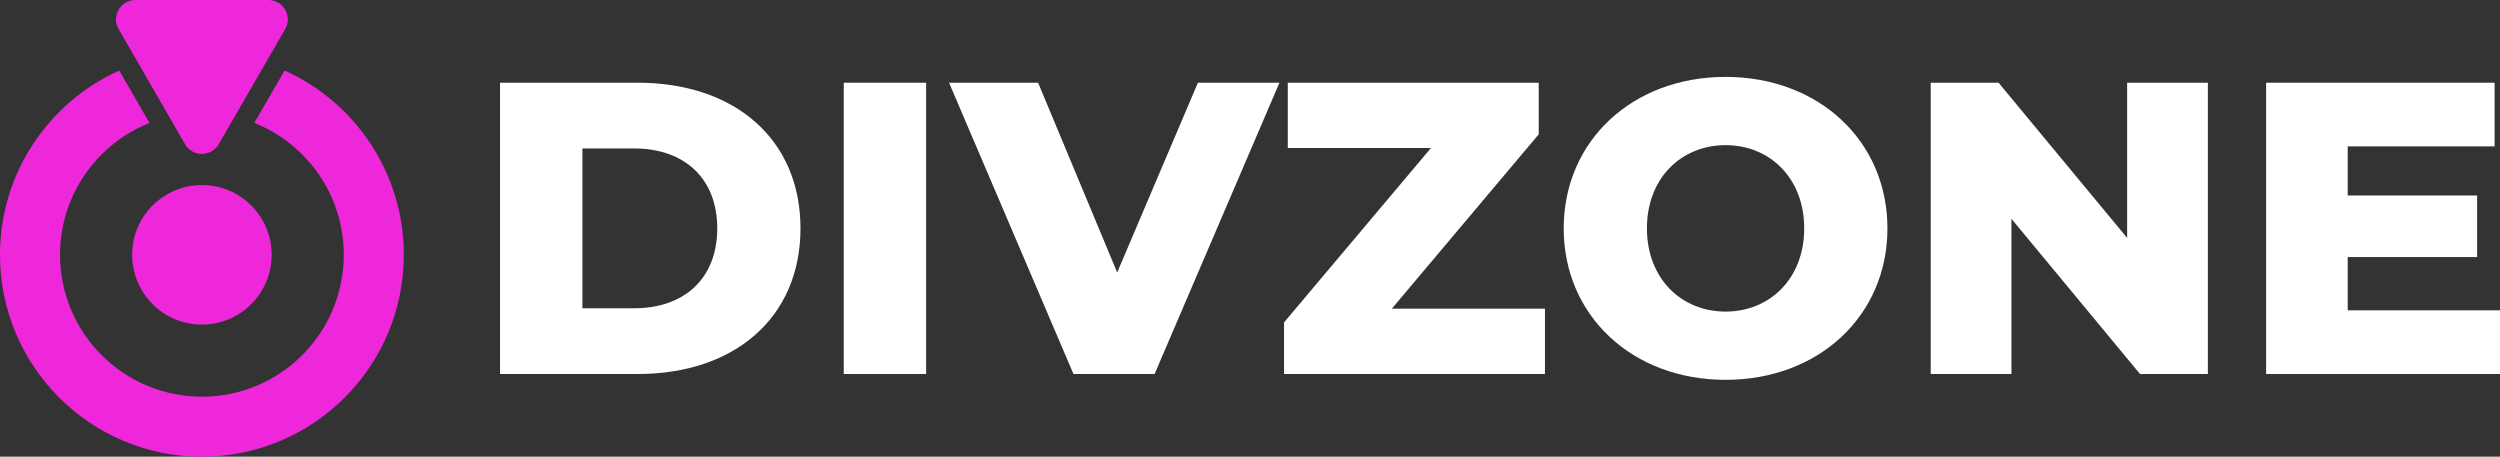 <?xml version="1.0" encoding="UTF-8"?><svg id="Capa_2" xmlns="http://www.w3.org/2000/svg" viewBox="0 0 742.9 135.71"><rect x="0" y="0" width="742.9" height="135.71" fill="#333333" stroke="none"/><defs><style>.cls-1{fill:#fff;}.cls-2{fill:#ef27db;}</style></defs><g id="Capa_1-2"><path class="cls-2" d="m84.57,20.96l-9,15.57c15.58,6.19,26.59,21.4,26.59,39.19,0,23.28-18.88,42.16-42.16,42.16s-42.16-18.88-42.16-42.16c0-17.79,11.01-32.99,26.58-39.19l-8.98-15.57C14.55,30.35,0,51.33,0,75.72c0,33.12,26.87,59.99,60,59.99s60-26.87,60-59.99c0-24.39-14.54-45.37-35.43-54.76Z"/><circle class="cls-2" cx="60" cy="75.72" r="20.73"/><path class="cls-2" d="m65,42.85l19.74-34.2c2.22-3.85-.56-8.65-5-8.65h-39.49c-4.44,0-7.22,4.81-5,8.65l19.74,34.2c2.22,3.85,7.77,3.85,9.99,0Z"/><path class="cls-1" d="m148.59,24.58h40.93c28.69,0,48.35,16.69,48.35,43.28s-19.66,43.28-48.35,43.28h-40.93V24.58Zm39.94,67.02c14.72,0,24.61-8.78,24.61-23.74s-9.89-23.74-24.61-23.74h-15.46v47.48h15.46Z"/><path class="cls-1" d="m250.73,24.58h24.48v86.56h-24.48V24.58Z"/><path class="cls-1" d="m380.2,24.58l-37.1,86.56h-24.11l-36.97-86.56h26.46l23.5,56.39,23.99-56.39h24.24Z"/><path class="cls-1" d="m459.1,91.72v19.41h-77.53v-15.33l43.65-51.81h-42.54v-19.41h74.57v15.33l-43.65,51.81h45.51Z"/><path class="cls-1" d="m464.67,67.86c0-25.97,20.4-45.01,48.1-45.01s48.1,19.04,48.1,45.01-20.4,45.01-48.1,45.01-48.1-19.04-48.1-45.01Zm71.47,0c0-14.96-10.26-24.73-23.37-24.73s-23.37,9.77-23.37,24.73,10.26,24.73,23.37,24.73,23.37-9.77,23.37-24.73Z"/><path class="cls-1" d="m656.09,24.58v86.56h-20.16l-38.21-46.12v46.12h-23.99V24.58h20.16l38.21,46.12V24.58h23.99Z"/><path class="cls-1" d="m742.9,92.22v18.92h-69.5V24.58h67.89v18.92h-43.65v14.59h38.46v18.3h-38.46v15.83h45.26Z"/></g></svg>